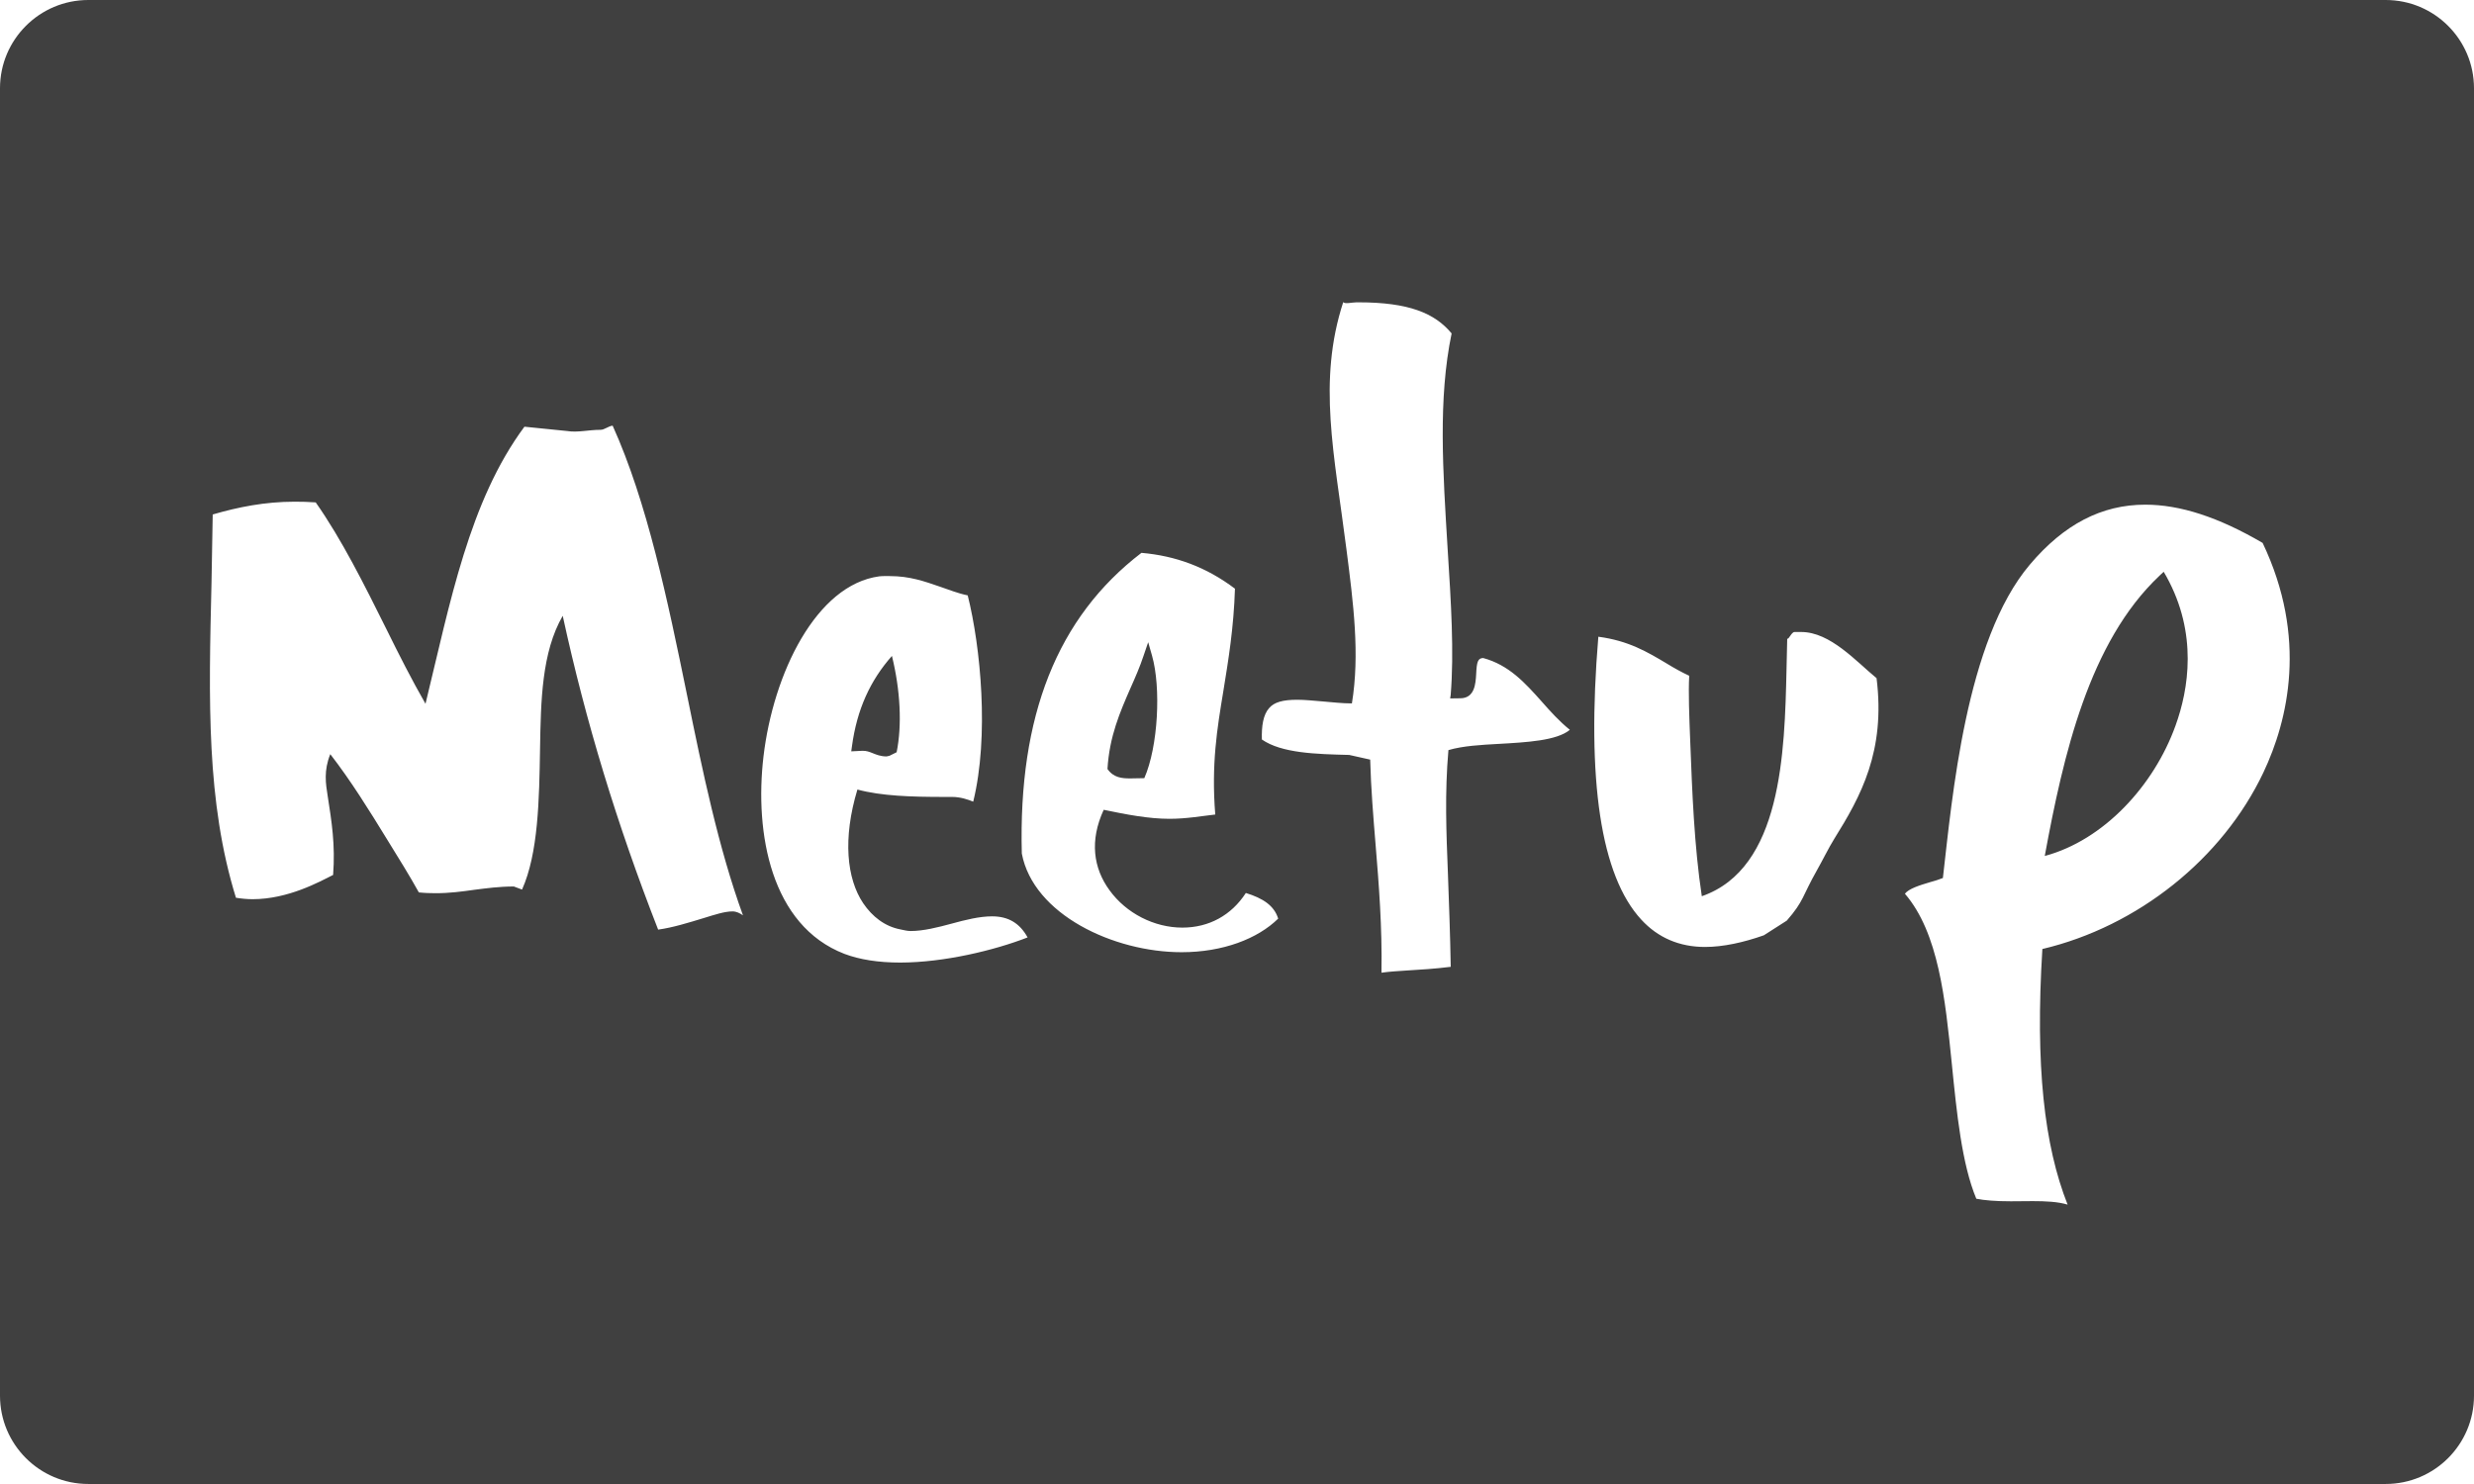 <?xml version="1.0" encoding="utf-8"?>
<!-- Generator: Adobe Illustrator 16.0.0, SVG Export Plug-In . SVG Version: 6.00 Build 0)  -->
<!DOCTYPE svg PUBLIC "-//W3C//DTD SVG 1.1//EN" "http://www.w3.org/Graphics/SVG/1.1/DTD/svg11.dtd">
<svg version="1.1" id="Layer_1" xmlns="http://www.w3.org/2000/svg" xmlns:xlink="http://www.w3.org/1999/xlink" x="0px" y="0px"
	 width="90px" height="53.999px" viewBox="0 0 90 53.999" enable-background="new 0 0 90 53.999" xml:space="preserve">
<g id="g16">
	<path id="path22" fill="#404040" d="M82.311,19.756c-1.604-0.938-3-1.392-4.268-1.392c-1.588,0-2.961,0.713-4.201,2.182
		c-2.338,2.76-2.826,8.506-3.163,11.403c-0.142,0.058-0.292,0.103-0.448,0.146c-0.406,0.121-0.787,0.239-0.934,0.426
		c1.226,1.425,1.469,3.842,1.705,6.171c0.18,1.803,0.365,3.663,0.893,4.928c0.293,0.058,0.703,0.093,1.256,0.093
		c0.258,0,0.531-0.006,0.8-0.006c0.458,0,0.909,0.02,1.265,0.127c-0.85-2.148-1.182-5.055-0.918-9.301
		c3.467-0.82,6.553-3.281,8.042-6.427C83.237,26.211,83.955,23.208,82.311,19.756L82.311,19.756z M68.266,24.677
		c-0.75-0.615-1.684-1.68-2.743-1.68h-0.239c-0.117,0-0.215,0.294-0.268,0.24l-0.025,1.109c-0.068,3.041-0.172,7.255-3.082,8.266
		c-0.277-1.826-0.351-3.818-0.42-5.606c-0.038-0.951-0.072-1.811-0.038-2.416c-0.282-0.132-0.546-0.279-0.8-0.435
		c-0.725-0.434-1.406-0.84-2.506-0.986c-0.435,5.23,0.088,8.696,1.562,10.294c0.605,0.659,1.387,0.995,2.319,0.995
		c0.655,0,1.396-0.162,2.139-0.424L65,33.5c0.631-0.723,0.555-0.877,1.099-1.836c0.202-0.355,0.415-0.796,0.63-1.143
		C67.689,28.983,68.599,27.333,68.266,24.677L68.266,24.677z M57.109,26.557c-0.381-0.307-0.703-0.664-1.025-1.03
		c-0.61-0.684-1.191-1.329-2.129-1.583c-0.195,0.005-0.234,0.146-0.254,0.581c-0.02,0.346-0.049,0.884-0.581,0.884l-0.366,0.005
		l0.02-0.127c0.127-1.552,0.014-3.344-0.112-5.326c-0.171-2.812-0.351-5.445,0.146-7.828c-0.615-0.742-1.562-1.132-3.389-1.132
		H49.35c-0.15,0-0.446,0.073-0.484-0.011c-0.943,2.896-0.325,5.523,0.115,8.995c0.254,1.978,0.492,3.819,0.199,5.611
		c-0.361,0-0.727-0.045-1.084-0.074c-0.312-0.025-0.625-0.059-0.903-0.059c-0.527,0-0.84,0.088-1.024,0.303
		c-0.215,0.24-0.279,0.65-0.264,1.143c0.717,0.499,1.967,0.532,3.178,0.562l0.762,0.17c0.029,1.061,0.112,2.066,0.195,3.076
		c0.122,1.48,0.244,3.013,0.215,4.678c0.317-0.044,0.605-0.058,0.889-0.078c0.537-0.033,1.05-0.063,1.631-0.136
		c-0.02-1.178-0.063-2.306-0.102-3.386c-0.06-1.512-0.118-2.948,0.018-4.5c0.533-0.156,1.184-0.19,1.809-0.225
		C55.547,27.011,56.631,26.952,57.109,26.557L57.109,26.557L57.109,26.557z M46.498,33.427c-0.146-0.479-0.561-0.743-1.176-0.933
		c-0.527,0.812-1.342,1.26-2.31,1.26c-1.02,0-2.042-0.518-2.651-1.362c-0.586-0.802-0.728-1.802-0.21-2.925
		c0.825,0.172,1.636,0.328,2.393,0.328c0.625,0,1.191-0.104,1.665-0.156c-0.146-1.837,0.068-3.121,0.293-4.483
		c0.185-1.138,0.38-2.315,0.424-3.735c-1.049-0.791-2.163-1.196-3.402-1.304c-3.062,2.344-4.483,5.933-4.352,10.942
		c0.42,2.217,3.34,3.59,5.812,3.59C44.487,34.649,45.752,34.16,46.498,33.427L46.498,33.427z M37.382,34.111
		c-0.287-0.522-0.702-0.767-1.293-0.767c-0.454,0-0.966,0.127-1.465,0.264c-0.507,0.137-1.03,0.27-1.499,0.27
		c-0.127,0-0.249-0.035-0.371-0.059c-0.562-0.107-1.02-0.461-1.353-0.953c-0.6-0.894-0.748-2.354-0.21-4.136
		c0.869,0.235,1.958,0.269,3.155,0.269h0.292c0.308,0,0.586,0.098,0.766,0.172c0.586-2.383,0.269-5.636-0.2-7.506
		c-0.366-0.074-0.689-0.21-1.011-0.317c-0.566-0.195-1.098-0.385-1.821-0.385c-0.126,0-0.254-0.005-0.385,0.009
		c-2.295,0.307-3.857,3.531-4.213,6.557c-0.328,2.795,0.273,6.148,2.943,7.18c0.553,0.21,1.235,0.317,2.031,0.317
		C34.336,35.025,36.181,34.58,37.382,34.111L37.382,34.111z M19.078,15.527c-2.008,2.71-2.696,6.373-3.599,10.083
		c-0.503-0.879-0.962-1.783-1.416-2.705c-0.806-1.621-1.636-3.286-2.578-4.624c-0.264-0.02-0.522-0.025-0.768-0.025
		c-1.079,0-2.055,0.196-2.979,0.465l-0.044,2.49c-0.103,4.278-0.19,7.969,0.889,11.456c0.2,0.033,0.405,0.053,0.606,0.053
		c1.294,0,2.437-0.635,2.929-0.883c0.084-1.094-0.054-1.949-0.195-2.856c-0.074-0.466-0.151-0.935,0.092-1.539
		c0.752,0.972,1.412,2.036,2.066,3.102c0.42,0.679,0.835,1.347,1.156,1.929c0.215,0.023,0.42,0.029,0.616,0.029
		c0.502,0,0.951-0.06,1.396-0.123c0.463-0.059,0.917-0.121,1.445-0.121l0.297,0.112c0.591-1.319,0.625-3.258,0.655-5.138
		c0.029-1.724,0.059-3.501,0.825-4.824c0.835,3.848,1.973,7.587,3.471,11.419c0.528-0.072,1.109-0.253,1.651-0.418
		c0.4-0.123,0.766-0.245,1.054-0.245c0.147,0,0.274,0.069,0.381,0.143l0,0c-0.894-2.462-1.47-5.245-2.026-7.974
		c-0.717-3.506-1.46-7.066-2.715-9.844c-0.151,0.014-0.297,0.151-0.44,0.151c-0.444,0-0.83,0.107-1.215,0.044 M90,50.786
		c0,1.773-1.439,3.213-3.213,3.213H3.212C1.44,53.999,0,52.559,0,50.786V3.212C0,1.44,1.44,0,3.212,0h83.575
		C88.561,0,90,1.44,90,3.212V50.786z M31.748,27.407c0.137,0.054,0.289,0.118,0.504,0.118l0.107-0.024l0.259-0.128
		c0.2-0.986,0.136-2.26-0.171-3.505c-0.792,0.897-1.274,1.948-1.455,3.292l-0.025,0.18l0.401-0.02
		C31.519,27.315,31.626,27.358,31.748,27.407L31.748,27.407z M78.711,20.806l-0.15,0.141c-2.569,2.421-3.502,6.538-4.176,10.2
		c2.148-0.576,3.971-2.559,4.756-4.741c0.482-1.329,0.811-3.355-0.326-5.42L78.711,20.806z M41.119,28.325
		c-0.304,0-0.606-0.023-0.831-0.342c0.069-1.19,0.46-2.08,0.835-2.939c0.171-0.385,0.342-0.771,0.479-1.186l0.167-0.489l0.141,0.494
		c0.328,1.152,0.225,3.296-0.282,4.453L41.119,28.325"/>
</g>
</svg>
